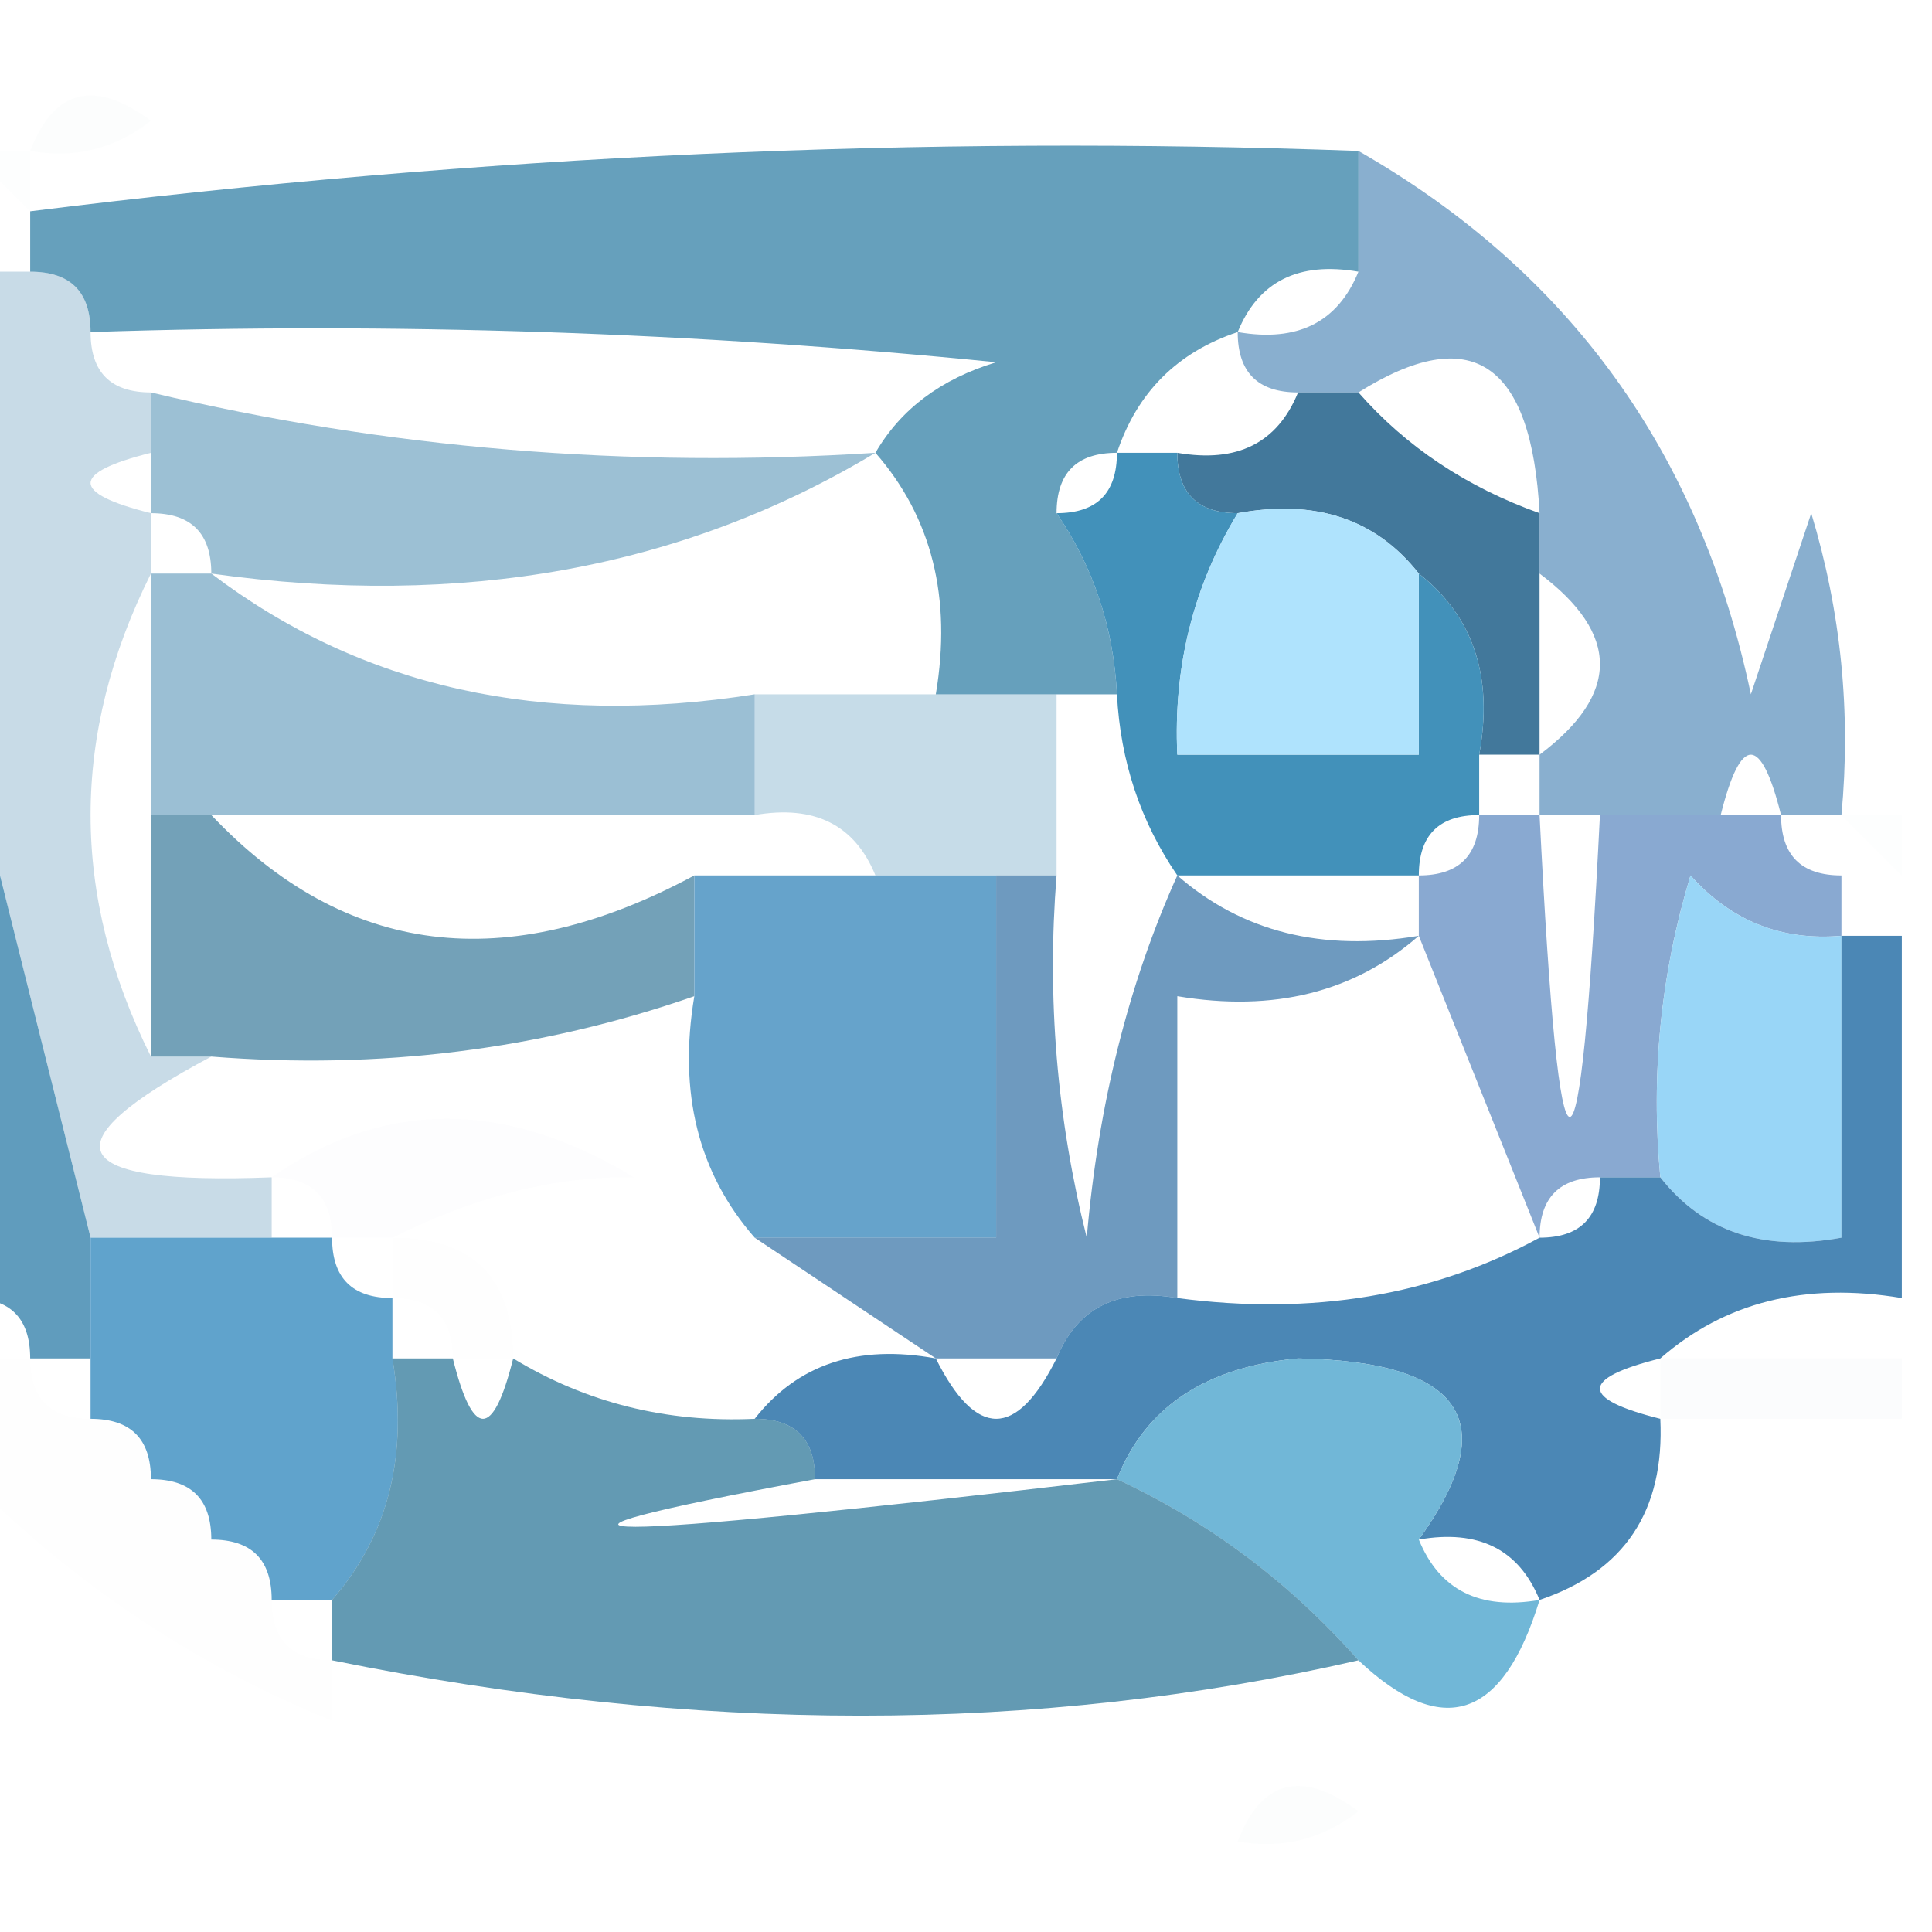 <?xml version="1.0" encoding="UTF-8"?>
<!DOCTYPE svg PUBLIC "-//W3C//DTD SVG 1.1//EN" "http://www.w3.org/Graphics/SVG/1.1/DTD/svg11.dtd">
<svg xmlns="http://www.w3.org/2000/svg" version="1.1" width="32px" height="32px" style="shape-rendering:geometricPrecision; text-rendering:geometricPrecision; image-rendering:optimizeQuality; fill-rule:evenodd; clip-rule:evenodd" xmlns:xlink="http://www.w3.org/1999/xlink">
<g><path style="opacity:0.012" fill="#15639b" d="M 0.5,2.5 C 0.897,1.475 1.563,1.308 2.5,2C 1.906,2.464 1.239,2.631 0.5,2.5 Z"/></g>
<g><path style="opacity:0.008" fill="#007f7e" d="M -0.5,2.5 C -0.167,2.5 0.167,2.5 0.5,2.5C 0.5,2.833 0.5,3.167 0.5,3.5C 0.167,3.167 -0.167,2.833 -0.5,2.5 Z"/></g>
<g><path style="opacity:0.669" fill="#1b729b" d="M 22.5,2.5 C 22.5,3.167 22.5,3.833 22.5,4.5C 21.508,4.328 20.842,4.662 20.5,5.5C 19.5,5.833 18.833,6.5 18.5,7.5C 17.833,7.5 17.5,7.833 17.5,8.5C 18.11,9.391 18.443,10.391 18.5,11.5C 18.167,11.5 17.833,11.5 17.5,11.5C 16.833,11.5 16.167,11.5 15.5,11.5C 15.768,9.901 15.434,8.568 14.5,7.5C 14.918,6.778 15.584,6.278 16.5,6C 11.511,5.501 6.511,5.334 1.5,5.5C 1.5,4.833 1.167,4.5 0.5,4.5C 0.5,4.167 0.5,3.833 0.5,3.5C 7.957,2.569 15.29,2.236 22.5,2.5 Z"/></g>
<g><path style="opacity:0.562" fill="#2d71aa" d="M 22.5,2.5 C 25.994,4.5 28.16,7.5 29,11.5C 29.333,10.5 29.667,9.5 30,8.5C 30.494,10.134 30.66,11.801 30.5,13.5C 30.167,13.5 29.833,13.5 29.5,13.5C 29.167,12.167 28.833,12.167 28.5,13.5C 27.833,13.5 27.167,13.5 26.5,13.5C 26.167,13.5 25.833,13.5 25.5,13.5C 25.5,13.167 25.5,12.833 25.5,12.5C 26.833,11.5 26.833,10.5 25.5,9.5C 25.5,9.167 25.5,8.833 25.5,8.5C 25.368,5.993 24.368,5.326 22.5,6.5C 22.167,6.5 21.833,6.5 21.5,6.5C 20.833,6.5 20.5,6.167 20.5,5.5C 21.492,5.672 22.158,5.338 22.5,4.5C 22.5,3.833 22.5,3.167 22.5,2.5 Z"/></g>
<g><path style="opacity:0.434" fill="#1c709e" d="M 2.5,6.5 C 6.4,7.43 10.4,7.763 14.5,7.5C 11.316,9.414 7.649,10.08 3.5,9.5C 3.5,8.833 3.167,8.5 2.5,8.5C 2.5,8.167 2.5,7.833 2.5,7.5C 2.5,7.167 2.5,6.833 2.5,6.5 Z"/></g>
<g><path style="opacity:0.843" fill="#1f5f89" d="M 21.5,6.5 C 21.833,6.5 22.167,6.5 22.5,6.5C 23.291,7.401 24.291,8.068 25.5,8.5C 25.5,8.833 25.5,9.167 25.5,9.5C 25.5,10.5 25.5,11.5 25.5,12.5C 25.167,12.5 24.833,12.5 24.5,12.5C 24.737,11.209 24.404,10.209 23.5,9.5C 22.791,8.596 21.791,8.263 20.5,8.5C 19.833,8.5 19.5,8.167 19.5,7.5C 20.492,7.672 21.158,7.338 21.5,6.5 Z"/></g>
<g><path style="opacity:0.236" fill="#196899" d="M -0.5,4.5 C -0.167,4.5 0.167,4.5 0.5,4.5C 1.167,4.5 1.5,4.833 1.5,5.5C 1.5,6.167 1.833,6.5 2.5,6.5C 2.5,6.833 2.5,7.167 2.5,7.5C 1.167,7.833 1.167,8.167 2.5,8.5C 2.5,8.833 2.5,9.167 2.5,9.5C 1.167,12.167 1.167,14.833 2.5,17.5C 2.833,17.5 3.167,17.5 3.5,17.5C 0.742,18.966 1.075,19.633 4.5,19.5C 4.5,19.833 4.5,20.167 4.5,20.5C 3.5,20.5 2.5,20.5 1.5,20.5C 0.833,17.833 0.167,15.167 -0.5,12.5C -0.5,9.833 -0.5,7.167 -0.5,4.5 Z"/></g>
<g><path style="opacity:0.973" fill="#3e8fb9" d="M 18.5,7.5 C 18.833,7.5 19.167,7.5 19.5,7.5C 19.5,8.167 19.833,8.5 20.5,8.5C 19.766,9.708 19.433,11.041 19.5,12.5C 20.833,12.5 22.167,12.5 23.5,12.5C 23.5,11.5 23.5,10.5 23.5,9.5C 24.404,10.209 24.737,11.209 24.5,12.5C 24.5,12.833 24.5,13.167 24.5,13.5C 23.833,13.5 23.5,13.833 23.5,14.5C 22.167,14.5 20.833,14.5 19.5,14.5C 18.89,13.609 18.557,12.609 18.5,11.5C 18.443,10.391 18.11,9.391 17.5,8.5C 18.167,8.5 18.5,8.167 18.5,7.5 Z"/></g>
<g><path style="opacity:0.442" fill="#1f6f9f" d="M 2.5,9.5 C 2.833,9.5 3.167,9.5 3.5,9.5C 5.988,11.388 8.988,12.055 12.5,11.5C 12.5,12.167 12.5,12.833 12.5,13.5C 9.5,13.5 6.5,13.5 3.5,13.5C 3.167,13.5 2.833,13.5 2.5,13.5C 2.5,12.167 2.5,10.833 2.5,9.5 Z"/></g>
<g><path style="opacity:0.98" fill="#ade2fd" d="M 20.5,8.5 C 21.791,8.263 22.791,8.596 23.5,9.5C 23.5,10.5 23.5,11.5 23.5,12.5C 22.167,12.5 20.833,12.5 19.5,12.5C 19.433,11.041 19.766,9.708 20.5,8.5 Z"/></g>
<g><path style="opacity:0.702" fill="#1d72a1" d="M -0.5,12.5 C 0.167,15.167 0.833,17.833 1.5,20.5C 1.5,21.167 1.5,21.833 1.5,22.5C 1.167,22.5 0.833,22.5 0.5,22.5C 0.5,21.833 0.167,21.5 -0.5,21.5C -0.5,18.5 -0.5,15.5 -0.5,12.5 Z"/></g>
<g><path style="opacity:0.247" fill="#1c74a2" d="M 12.5,11.5 C 13.5,11.5 14.5,11.5 15.5,11.5C 16.167,11.5 16.833,11.5 17.5,11.5C 17.5,12.5 17.5,13.5 17.5,14.5C 17.167,14.5 16.833,14.5 16.5,14.5C 15.833,14.5 15.167,14.5 14.5,14.5C 14.158,13.662 13.492,13.328 12.5,13.5C 12.5,12.833 12.5,12.167 12.5,11.5 Z"/></g>
<g><path style="opacity:0.008" fill="#007f7e" d="M 30.5,13.5 C 30.833,13.5 31.167,13.5 31.5,13.5C 31.5,13.833 31.5,14.167 31.5,14.5C 31.167,14.167 30.833,13.833 30.5,13.5 Z"/></g>
<g><path style="opacity:0.617" fill="#1d678c" d="M 2.5,13.5 C 2.833,13.5 3.167,13.5 3.5,13.5C 5.718,15.844 8.385,16.177 11.5,14.5C 11.5,15.167 11.5,15.833 11.5,16.5C 8.946,17.388 6.279,17.721 3.5,17.5C 3.167,17.5 2.833,17.5 2.5,17.5C 2.5,16.167 2.5,14.833 2.5,13.5 Z"/></g>
<g><path style="opacity:0.999" fill="#66a3cb" d="M 11.5,14.5 C 12.5,14.5 13.5,14.5 14.5,14.5C 15.167,14.5 15.833,14.5 16.5,14.5C 16.5,16.5 16.5,18.5 16.5,20.5C 15.167,20.5 13.833,20.5 12.5,20.5C 11.566,19.432 11.232,18.099 11.5,16.5C 11.5,15.833 11.5,15.167 11.5,14.5 Z"/></g>
<g><path style="opacity:0.792" fill="#6a92c5" d="M 24.5,13.5 C 24.833,13.5 25.167,13.5 25.5,13.5C 25.833,20.167 26.167,20.167 26.5,13.5C 27.167,13.5 27.833,13.5 28.5,13.5C 28.833,13.5 29.167,13.5 29.5,13.5C 29.5,14.167 29.833,14.5 30.5,14.5C 30.5,14.833 30.5,15.167 30.5,15.5C 29.504,15.586 28.671,15.252 28,14.5C 27.506,16.134 27.34,17.801 27.5,19.5C 27.167,19.5 26.833,19.5 26.5,19.5C 25.833,19.5 25.5,19.833 25.5,20.5C 24.833,18.833 24.167,17.167 23.5,15.5C 23.5,15.167 23.5,14.833 23.5,14.5C 24.167,14.5 24.5,14.167 24.5,13.5 Z"/></g>
<g><path style="opacity:0.008" fill="#267193" d="M 4.5,19.5 C 6.364,18.207 8.364,18.207 10.5,19.5C 9.214,19.476 7.88,19.81 6.5,20.5C 6.167,20.5 5.833,20.5 5.5,20.5C 5.5,19.833 5.167,19.5 4.5,19.5 Z"/></g>
<g><path style="opacity:0.988" fill="#98d5f7" d="M 30.5,15.5 C 30.5,17.167 30.5,18.833 30.5,20.5C 29.209,20.737 28.209,20.404 27.5,19.5C 27.34,17.801 27.506,16.134 28,14.5C 28.671,15.252 29.504,15.586 30.5,15.5 Z"/></g>
<g><path style="opacity:1" fill="#60a3cc" d="M 1.5,20.5 C 2.5,20.5 3.5,20.5 4.5,20.5C 4.833,20.5 5.167,20.5 5.5,20.5C 5.5,21.167 5.833,21.5 6.5,21.5C 6.5,21.833 6.5,22.167 6.5,22.5C 6.768,24.099 6.434,25.432 5.5,26.5C 5.167,26.5 4.833,26.5 4.5,26.5C 4.5,25.833 4.167,25.5 3.5,25.5C 3.5,24.833 3.167,24.5 2.5,24.5C 2.5,23.833 2.167,23.5 1.5,23.5C 1.5,23.167 1.5,22.833 1.5,22.5C 1.5,21.833 1.5,21.167 1.5,20.5 Z"/></g>
<g><path style="opacity:0.004" fill="#193548" d="M 6.5,21.5 C 6.5,21.167 6.5,20.833 6.5,20.5C 7.833,20.5 8.5,21.167 8.5,22.5C 8.167,22.5 7.833,22.5 7.5,22.5C 7.5,21.833 7.167,21.5 6.5,21.5 Z"/></g>
<g><path style="opacity:0.641" fill="#1e639c" d="M 16.5,14.5 C 16.833,14.5 17.167,14.5 17.5,14.5C 17.338,16.527 17.505,18.527 18,20.5C 18.191,18.292 18.691,16.292 19.5,14.5C 20.568,15.434 21.901,15.768 23.5,15.5C 22.432,16.434 21.099,16.768 19.5,16.5C 19.5,18.167 19.5,19.833 19.5,21.5C 18.508,21.328 17.842,21.662 17.5,22.5C 16.833,22.5 16.167,22.5 15.5,22.5C 14.5,21.833 13.5,21.167 12.5,20.5C 13.833,20.5 15.167,20.5 16.5,20.5C 16.5,18.5 16.5,16.5 16.5,14.5 Z"/></g>
<g><path style="opacity:0.835" fill="#2870a6" d="M 30.5,15.5 C 30.833,15.5 31.167,15.5 31.5,15.5C 31.5,17.5 31.5,19.5 31.5,21.5C 29.901,21.232 28.568,21.566 27.5,22.5C 26.167,22.833 26.167,23.167 27.5,23.5C 27.573,25.027 26.906,26.027 25.5,26.5C 25.158,25.662 24.492,25.328 23.5,25.5C 24.905,23.547 24.239,22.547 21.5,22.5C 19.97,22.64 18.97,23.306 18.5,24.5C 16.833,24.5 15.167,24.5 13.5,24.5C 13.5,23.833 13.167,23.5 12.5,23.5C 13.209,22.596 14.209,22.263 15.5,22.5C 16.167,23.833 16.833,23.833 17.5,22.5C 17.842,21.662 18.508,21.328 19.5,21.5C 21.735,21.795 23.735,21.461 25.5,20.5C 26.167,20.5 26.5,20.167 26.5,19.5C 26.833,19.5 27.167,19.5 27.5,19.5C 28.209,20.404 29.209,20.737 30.5,20.5C 30.5,18.833 30.5,17.167 30.5,15.5 Z"/></g>
<g><path style="opacity:0.016" fill="#2d5f81" d="M 27.5,23.5 C 27.5,23.167 27.5,22.833 27.5,22.5C 28.833,22.5 30.167,22.5 31.5,22.5C 31.5,22.833 31.5,23.167 31.5,23.5C 30.167,23.5 28.833,23.5 27.5,23.5 Z"/></g>
<g><path style="opacity:0.004" fill="#3f60c7" d="M -0.5,22.5 C -0.167,22.5 0.167,22.5 0.5,22.5C 0.5,23.167 0.833,23.5 1.5,23.5C 2.167,23.5 2.5,23.833 2.5,24.5C 3.167,24.5 3.5,24.833 3.5,25.5C 4.167,25.5 4.5,25.833 4.5,26.5C 4.5,27.167 4.833,27.5 5.5,27.5C 5.5,27.833 5.5,28.167 5.5,28.5C 3.246,27.585 1.246,26.252 -0.5,24.5C -0.5,23.833 -0.5,23.167 -0.5,22.5 Z"/></g>
<g><path style="opacity:0.992" fill="#70b6d6" d="M 23.5,25.5 C 23.842,26.338 24.508,26.672 25.5,26.5C 24.895,28.481 23.895,28.815 22.5,27.5C 21.363,26.211 20.03,25.211 18.5,24.5C 18.97,23.306 19.97,22.64 21.5,22.5C 24.239,22.547 24.905,23.547 23.5,25.5 Z"/></g>
<g><path style="opacity:0.688" fill="#1e6d91" d="M 6.5,22.5 C 6.833,22.5 7.167,22.5 7.5,22.5C 7.833,23.833 8.167,23.833 8.5,22.5C 9.708,23.234 11.041,23.567 12.5,23.5C 13.167,23.5 13.5,23.833 13.5,24.5C 7.868,25.551 9.535,25.551 18.5,24.5C 20.03,25.211 21.363,26.211 22.5,27.5C 17.179,28.722 11.512,28.722 5.5,27.5C 5.5,27.167 5.5,26.833 5.5,26.5C 6.434,25.432 6.768,24.099 6.5,22.5 Z"/></g>
<g><path style="opacity:0.012" fill="#0054aa" d="M 5.5,28.5 C 6.833,29.167 6.833,29.167 5.5,28.5 Z"/></g>
<g><path style="opacity:0.012" fill="#15639b" d="M 20.5,30.5 C 20.897,29.475 21.563,29.308 22.5,30C 21.906,30.464 21.239,30.631 20.5,30.5 Z"/></g>
</svg>
